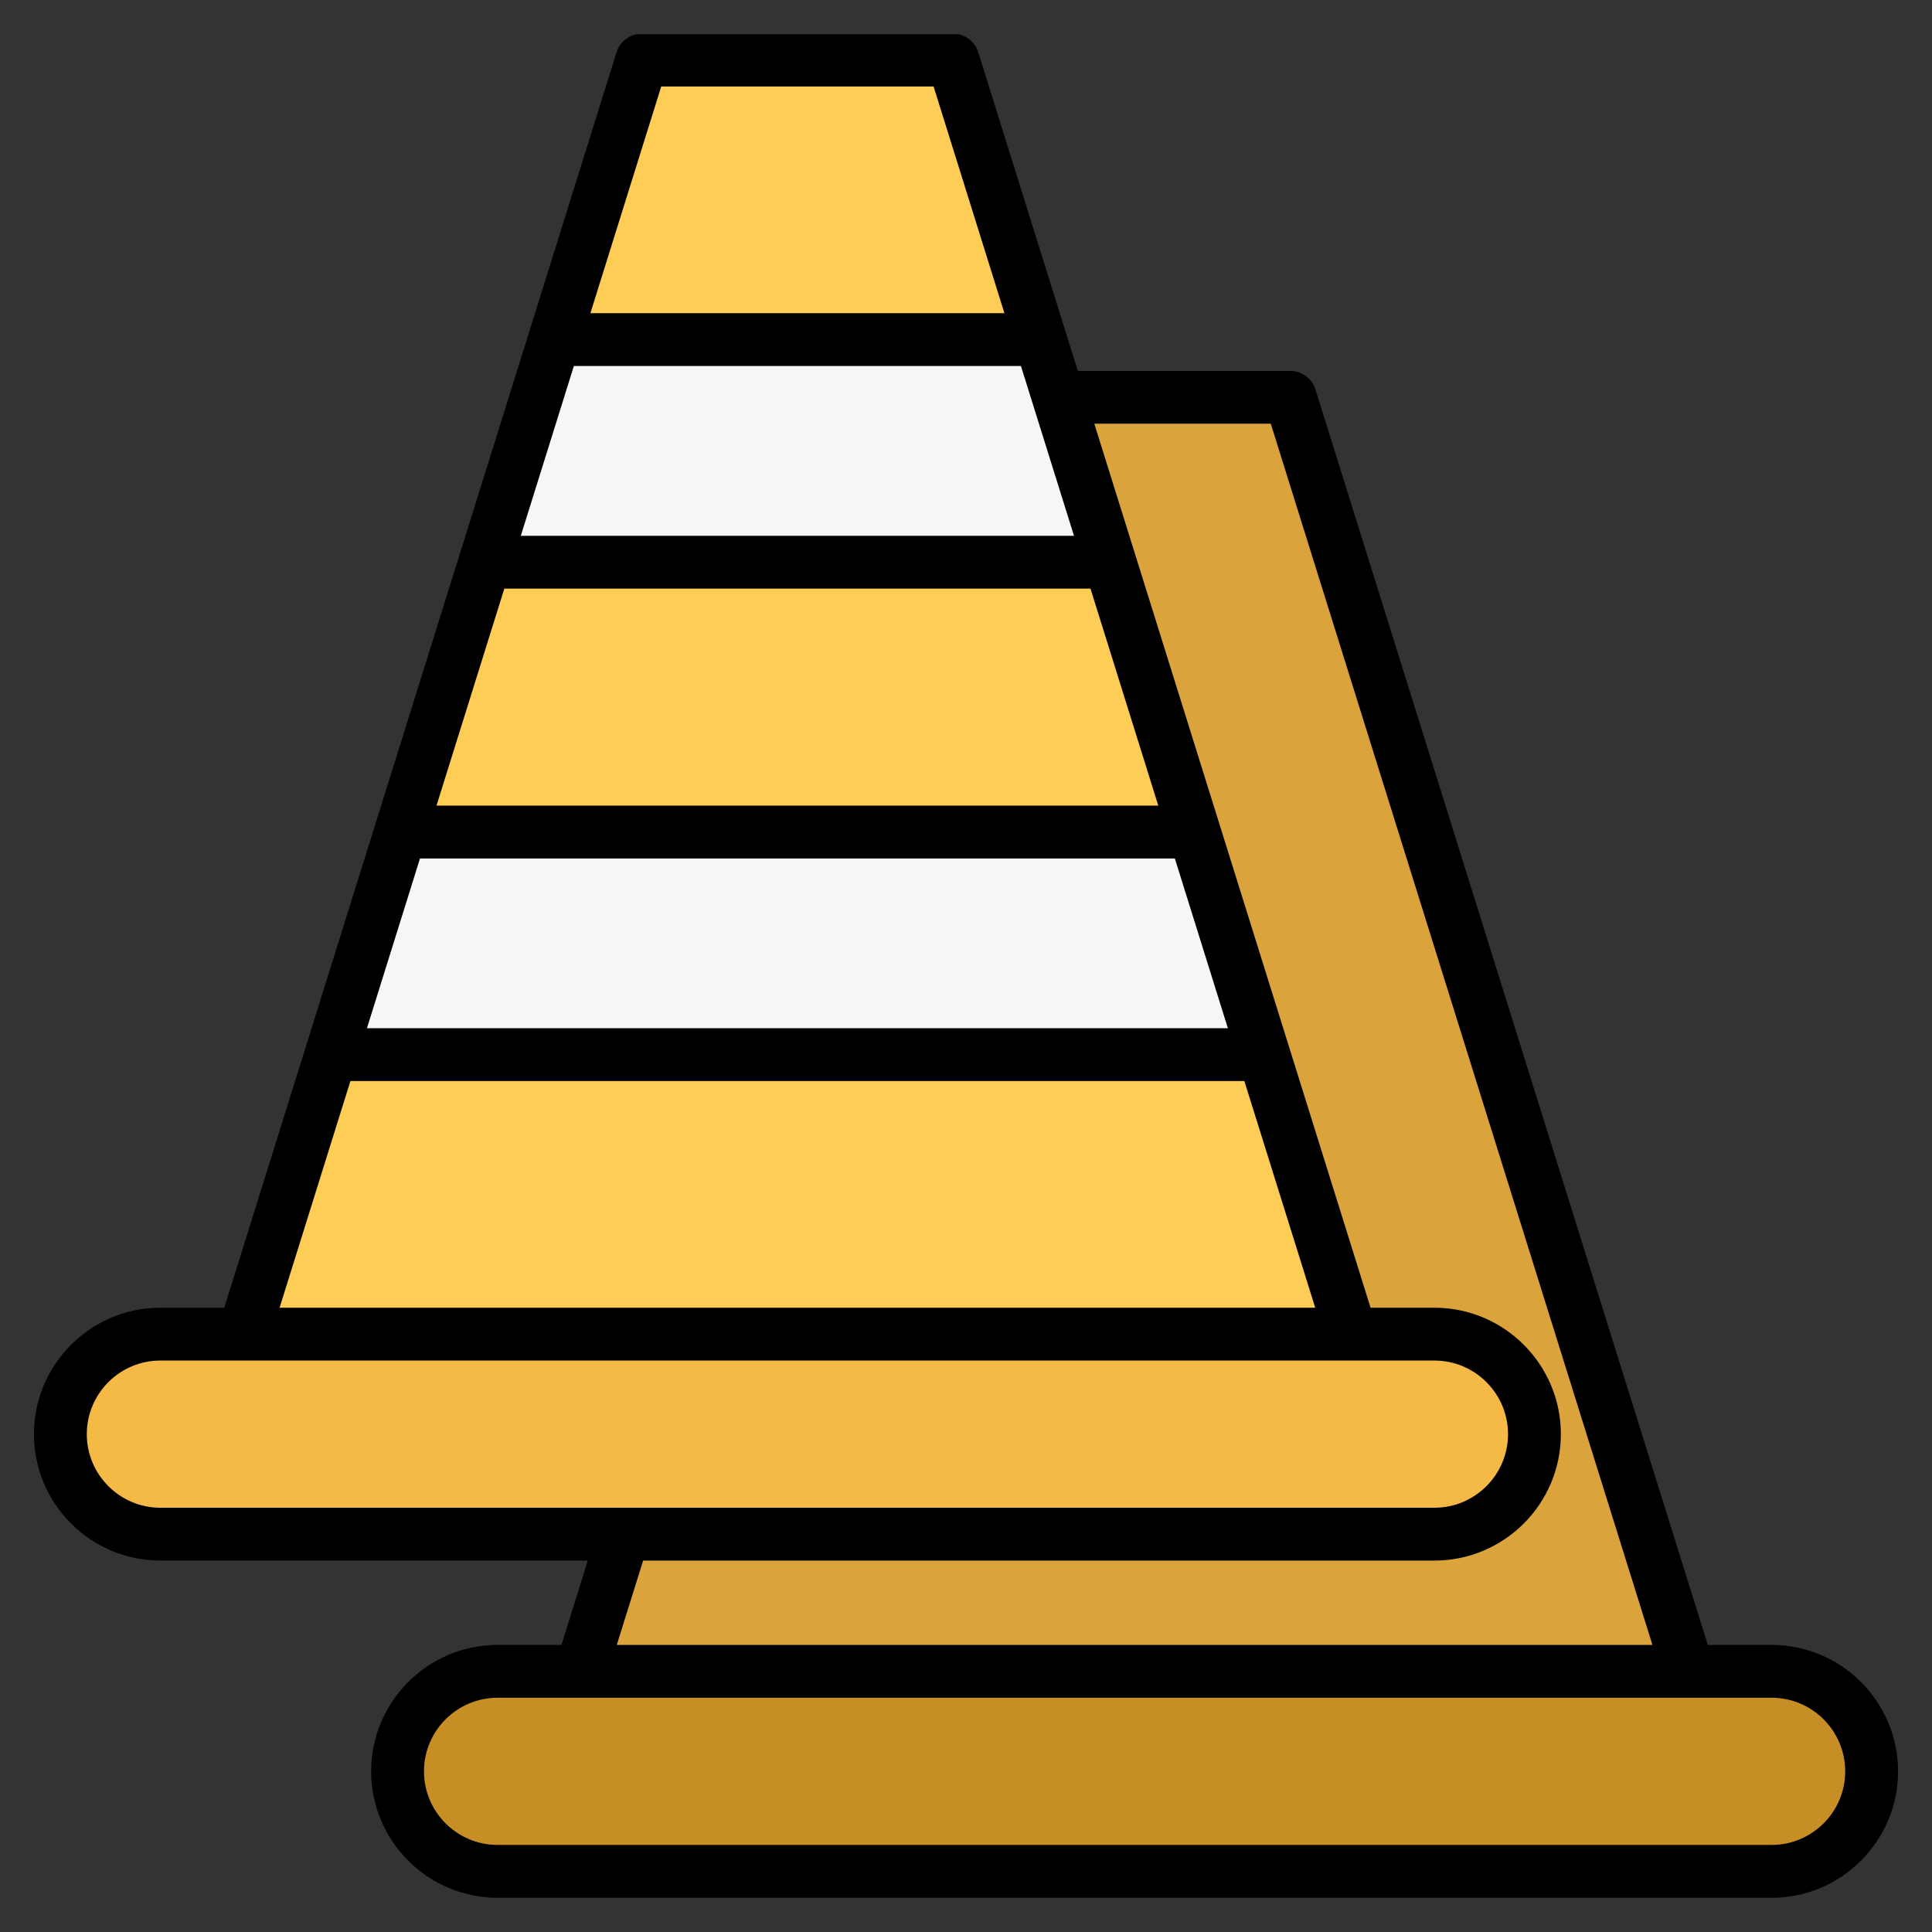 <svg id="Layer_1" enable-background="new 0 0 512 512" viewBox="0 0 512 512" xmlns="http://www.w3.org/2000/svg"><rect x="0" y="0" width="512" height="512" fill="#333333" stroke="none"/><g clip-rule="evenodd" fill-rule="evenodd"><g><g><path d="m266.797 105.362h67.768c4.446 0 8.219 2.774 9.545 7.017l103.32 330.614-146.749 26.504-146.749-26.504 103.32-330.614c1.327-4.243 5.1-7.017 9.545-7.017z" fill="#daa33b"/><path d="m131.866 442.993h337.631c14.577 0 26.503 11.927 26.503 26.503 0 14.577-11.926 26.504-26.503 26.504h-337.631c-14.577 0-26.503-11.927-26.503-26.503-.001-14.578 11.926-26.504 26.503-26.504z" fill="#c78e25"/></g><g><path d="m177.435 16h67.768c4.446 0 8.218 2.774 9.545 7.017l103.32 330.614-146.749 26.504-146.749-26.504 103.32-330.614c1.327-4.243 5.1-7.017 9.545-7.017z" fill="#fdcd56"/><path d="m275.702 90.07 18.434 58.988h-165.634l18.434-58.988zm40.784 130.502 18.435 58.989h-247.203l18.435-58.989z" fill="#f4f6f8"/><path d="m42.504 353.631h337.631c14.577 0 26.503 11.927 26.503 26.503 0 14.577-11.927 26.503-26.503 26.503h-337.631c-14.577.001-26.504-11.926-26.504-26.503 0-14.577 11.927-26.503 26.504-26.503z" fill="#f5b945"/></g></g><path d="m469.499 488.926h-337.63c-10.757 0-19.509-8.747-19.509-19.504 0-10.752 8.752-19.5 19.509-19.5h337.63c10.752 0 19.5 8.748 19.5 19.505 0 10.751-8.748 19.499-19.5 19.499zm-215.545-479.855h-85.273c-2.46.502-4.503 2.305-5.281 4.771l-103.969 332.718h-16.93c-18.469 0-33.503 15.03-33.503 33.503 0 18.474 15.034 33.504 33.503 33.504h113.271l-6.983 22.351h-16.921c-18.479 0-33.508 15.034-33.508 33.503 0 18.478 15.03 33.508 33.508 33.508h337.63c18.474 0 33.504-15.03 33.504-33.503 0-18.474-15.03-33.508-33.504-33.508h-16.921l-103.977-332.713c-.913-2.922-3.619-4.913-6.682-4.913h-56.288l-26.388-84.45c-.778-2.466-2.824-4.269-5.288-4.771zm-83.515 404.496h209.702c18.469 0 33.499-15.03 33.499-33.504s-15.029-33.503-33.499-33.503h-16.93l-73.208-234.269h46.768l101.14 323.627h-274.459zm-147.438-33.504c0-10.757 8.747-19.504 19.5-19.504h337.64c10.747 0 19.5 8.748 19.5 19.504 0 10.752-8.752 19.505-19.5 19.505h-337.64c-10.752 0-19.5-8.752-19.5-19.505zm69.859-93.574h236.909l18.78 60.071h-274.46zm82.37-263.561h72.183l18.77 60.071h-109.724zm-37.212 119.06 14.06-44.989h118.48l14.06 44.989zm-22.346 71.514 17.98-57.516h155.338l17.97 57.516zm209.73 58.988h-228.162l14.06-44.99h200.041z"/></g></svg>